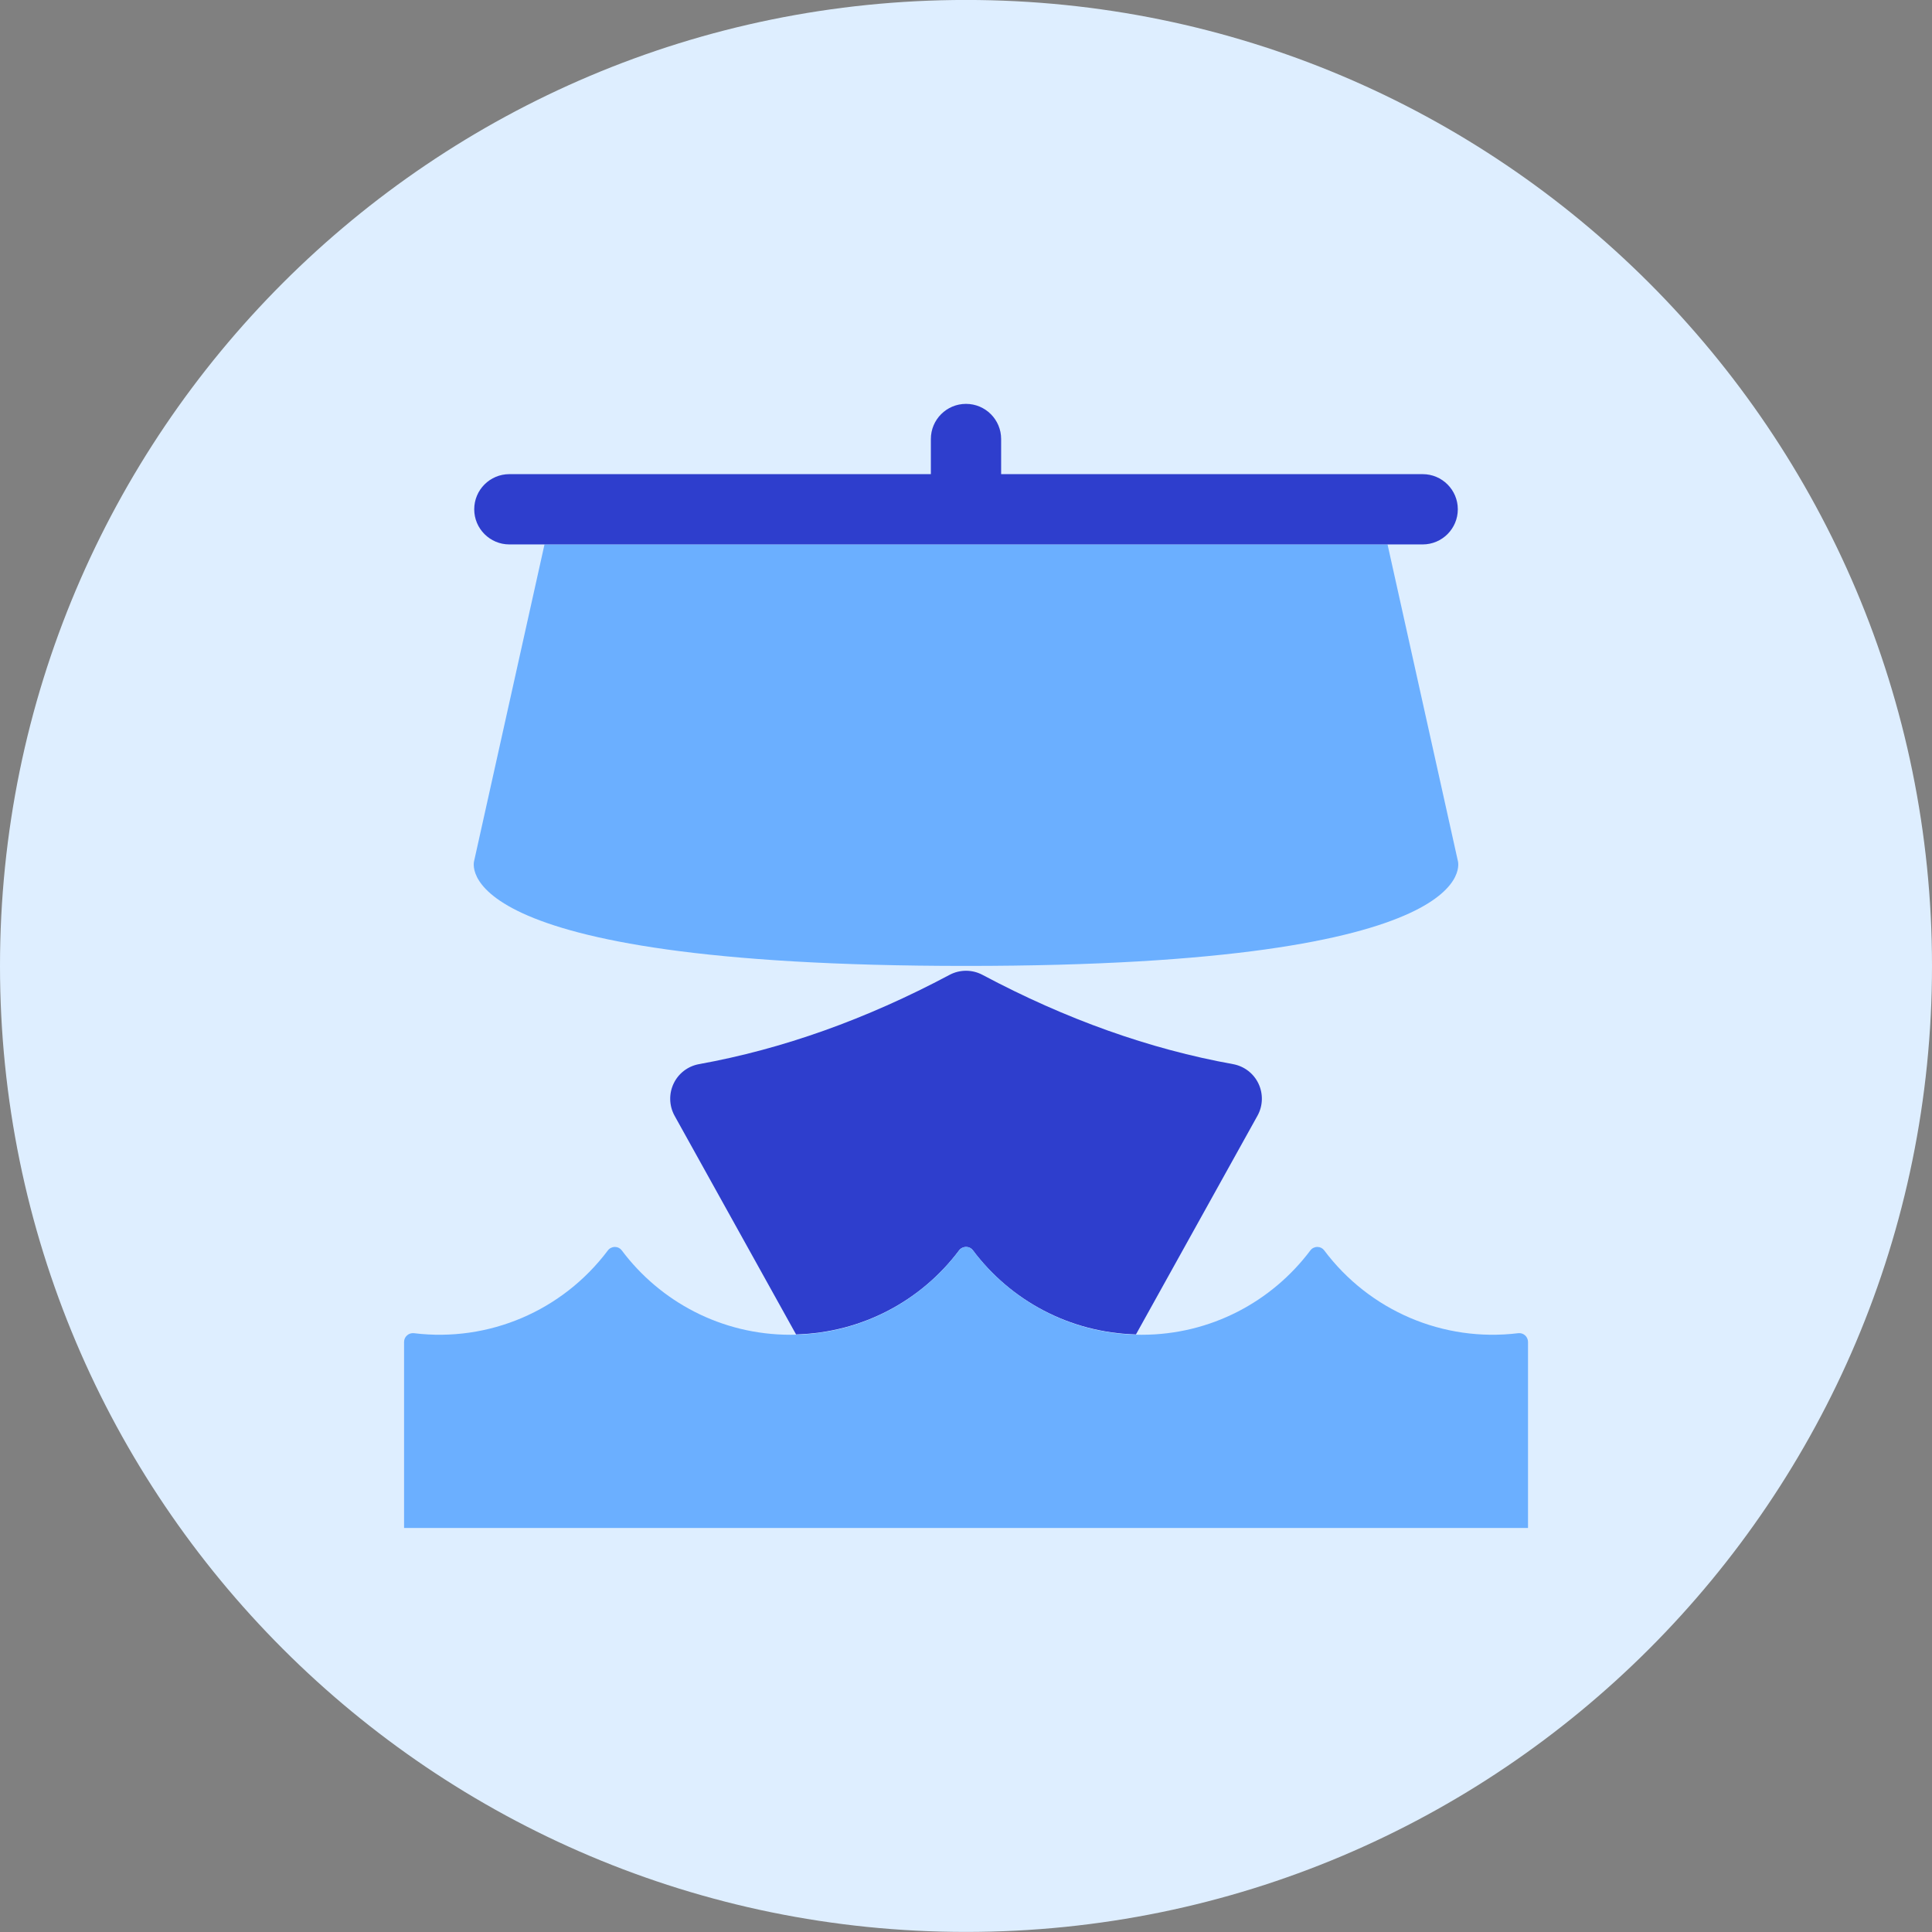<svg xmlns="http://www.w3.org/2000/svg" fill="none" viewBox="0 0 48 48" id="Drakkar--Streamline-Kameleon">
  <rect x="0" y="0" width="48" height="48" fill="#808080" stroke="none"/>
  <desc>
    Drakkar Streamline Icon: https://streamlinehq.com
  </desc>
  <path fill="#deeeff" d="M24 47.998c13.255 0 24 -10.745 24 -24S37.255 -0.001 24 -0.001C10.745 -0.001 0 10.744 0 23.998c0 13.255 10.745 24 24 24Z" stroke-width="1"></path>
  <path fill="#6bafff" d="M36.218 21.38s0.873 2.618 -12.218 2.618c-13.091 0 -12.218 -2.618 -12.218 -2.618l1.746 -7.854h20.945l1.745 7.854Z" stroke-width="1"></path>
  <path fill="#2e3ecd" d="M23.827 31.067c0.041 -0.055 0.106 -0.087 0.175 -0.087h0.004c0.065 0 0.125 0.03 0.164 0.082 0.929 1.24 2.394 2.047 4.053 2.091l3.018 -5.432c0.137 -0.246 0.146 -0.543 0.026 -0.798 -0.12 -0.254 -0.356 -0.435 -0.634 -0.485 -2.074 -0.374 -4.148 -1.113 -6.222 -2.217 -0.256 -0.137 -0.565 -0.137 -0.821 -0 -2.074 1.104 -4.148 1.843 -6.222 2.217 -0.277 0.05 -0.513 0.23 -0.633 0.485 -0.12 0.254 -0.111 0.551 0.025 0.798l3.018 5.432c1.656 -0.044 3.12 -0.849 4.049 -2.086Z" stroke-width="1"></path>
  <path fill="#6bafff" d="M37.963 37.962v-4.622c0 -0.062 -0.027 -0.122 -0.073 -0.164 -0.047 -0.041 -0.109 -0.061 -0.171 -0.053 -1.86 0.227 -3.694 -0.555 -4.822 -2.061 -0.039 -0.051 -0.1 -0.082 -0.164 -0.082h-0.004c-0.069 0 -0.134 0.032 -0.174 0.087 -0.956 1.272 -2.475 2.095 -4.19 2.095 -1.718 0 -3.239 -0.824 -4.194 -2.1 -0.039 -0.051 -0.1 -0.082 -0.164 -0.082h-0.004c-0.069 0 -0.134 0.032 -0.174 0.087 -0.956 1.272 -2.475 2.095 -4.19 2.095 -1.718 0 -3.239 -0.824 -4.194 -2.1 -0.039 -0.051 -0.1 -0.082 -0.164 -0.082h-0.004c-0.069 0 -0.134 0.032 -0.175 0.087 -1.131 1.505 -2.964 2.283 -4.818 2.056 -0.062 -0.007 -0.124 0.012 -0.171 0.054 -0.047 0.041 -0.074 0.1 -0.074 0.163v4.622h27.927Z" stroke-width="1"></path>
  <path fill="#2e3ecd" d="M35.346 11.78H24.873v-0.873c0 -0.482 -0.391 -0.873 -0.873 -0.873 -0.482 0 -0.873 0.391 -0.873 0.873v0.873H12.655c-0.482 0 -0.873 0.391 -0.873 0.873 0 0.482 0.391 0.873 0.873 0.873h22.691c0.482 0 0.873 -0.391 0.873 -0.873 0 -0.482 -0.391 -0.873 -0.873 -0.873Z" stroke-width="1"></path>
</svg>